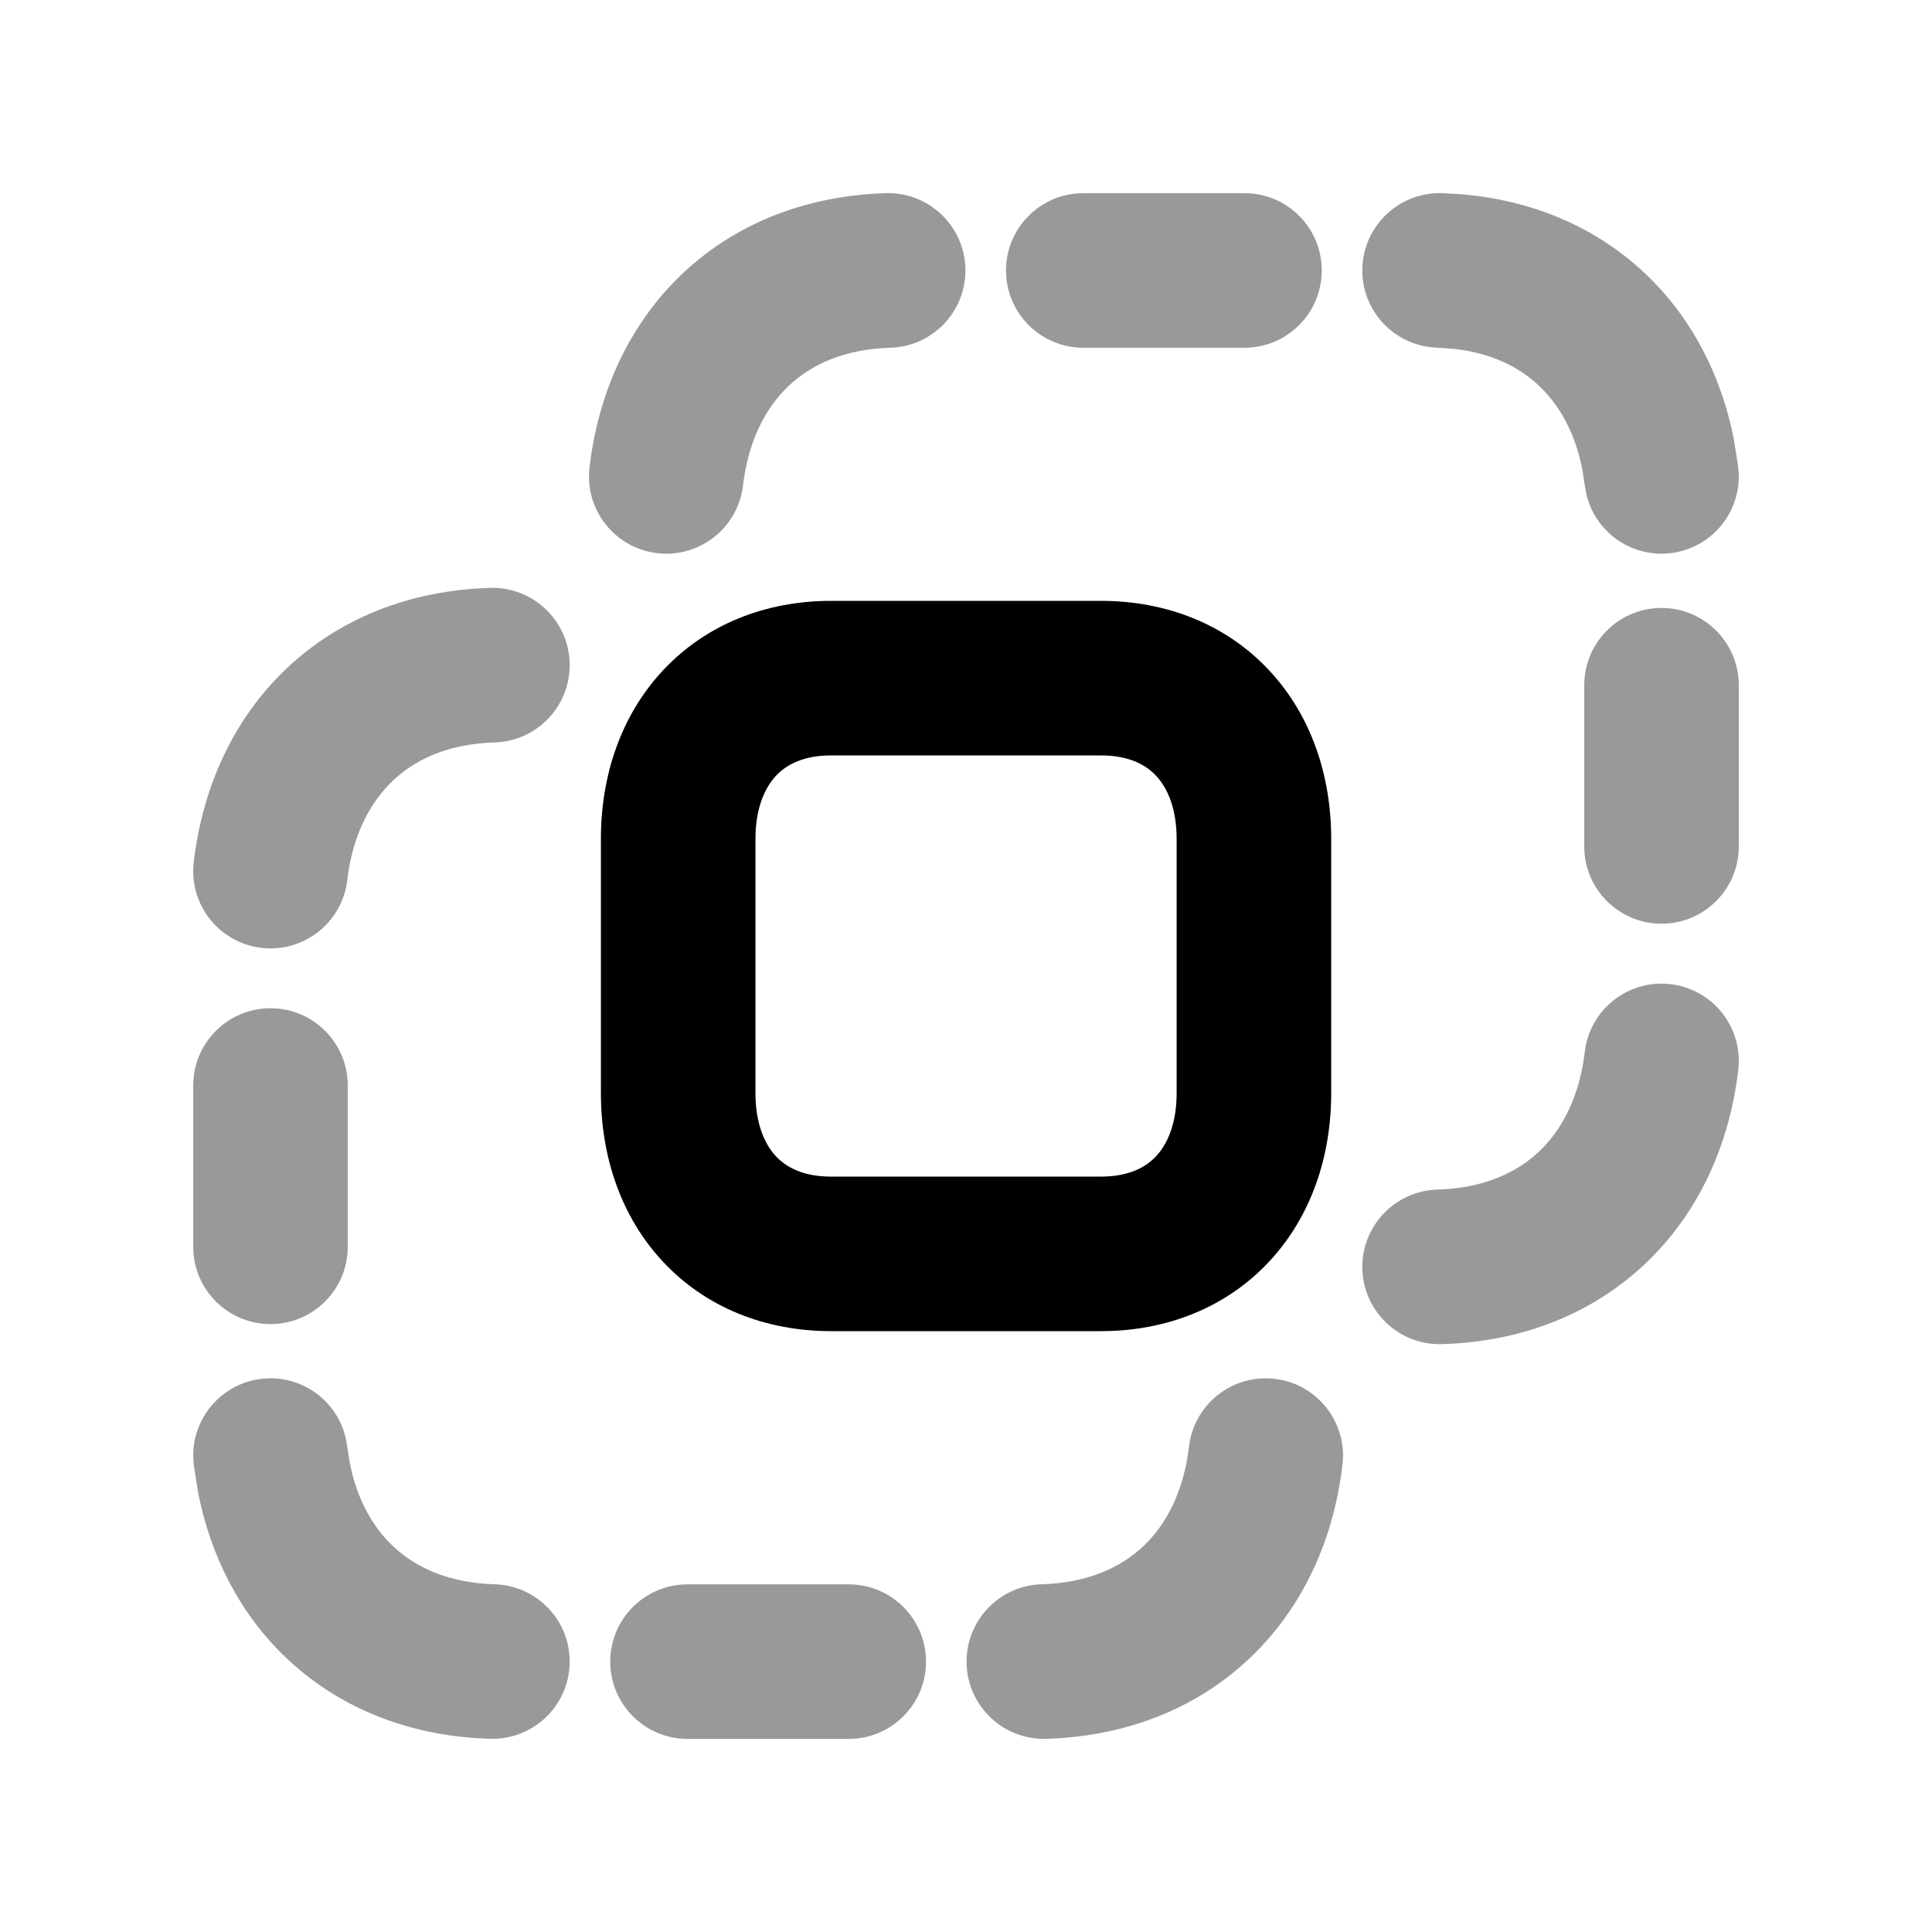 <svg width="80" height="80" viewBox="0 0 80 80" fill="none" xmlns="http://www.w3.org/2000/svg">
<path opacity="0.4" d="M8.001 51.627V44.949C8.001 43.181 9.433 41.749 11.201 41.749C12.968 41.749 14.4 43.181 14.4 44.949V51.627C14.4 53.394 12.968 54.827 11.201 54.827C9.433 54.827 8.001 53.394 8.001 51.627Z" fill="black"/>
<path opacity="0.4" d="M20.294 24.343C22.061 24.291 23.536 25.682 23.588 27.449C23.64 29.215 22.248 30.691 20.482 30.743C18.592 30.798 17.217 31.427 16.269 32.324C15.31 33.233 14.596 34.603 14.379 36.446C14.171 38.2 12.581 39.456 10.825 39.249C9.07 39.042 7.815 37.451 8.022 35.696C8.39 32.575 9.676 29.756 11.866 27.68C14.068 25.594 16.993 24.44 20.294 24.343Z" fill="black"/>
<path opacity="0.4" d="M35.144 65.605C36.911 65.605 38.344 67.037 38.344 68.805C38.344 70.572 36.911 72.005 35.144 72.005H28.469C26.702 72.005 25.269 70.572 25.269 68.805C25.269 67.037 26.702 65.605 28.469 65.605H35.144Z" fill="black"/>
<path opacity="0.4" d="M52.787 57.095C54.542 57.302 55.798 58.893 55.59 60.648C55.222 63.768 53.937 66.588 51.747 68.664C49.545 70.75 46.62 71.904 43.319 72.001C41.552 72.053 40.077 70.662 40.025 68.895C39.973 67.129 41.365 65.653 43.131 65.601C45.022 65.546 46.399 64.918 47.347 64.02C48.306 63.111 49.017 61.741 49.234 59.898C49.441 58.143 51.032 56.889 52.787 57.095Z" fill="black"/>
<path opacity="0.4" d="M10.825 57.095C12.471 56.901 13.971 57.993 14.322 59.576L14.379 59.898L14.482 60.567C14.777 62.076 15.43 63.224 16.269 64.02C17.216 64.917 18.592 65.546 20.482 65.601C22.248 65.653 23.64 67.129 23.588 68.895C23.539 70.551 22.24 71.875 20.622 71.992L20.294 72.001L19.678 71.97C16.629 71.756 13.93 70.62 11.866 68.664C9.95 66.848 8.726 64.462 8.204 61.804L8.022 60.648L8.001 60.32C7.975 58.699 9.181 57.289 10.825 57.095Z" fill="black"/>
<path opacity="0.4" d="M65.6 35.049V28.374C65.6 26.607 67.032 25.174 68.8 25.174C70.567 25.174 72 26.607 72 28.374V35.049C72 36.816 70.567 38.249 68.8 38.249C67.032 38.249 65.6 36.816 65.6 35.049Z" fill="black"/>
<path opacity="0.4" d="M69.175 40.752C70.93 40.959 72.185 42.55 71.978 44.305C71.61 47.425 70.324 50.245 68.134 52.32C65.933 54.407 63.008 55.561 59.706 55.658C57.94 55.71 56.464 54.318 56.412 52.552C56.361 50.785 57.752 49.31 59.519 49.258C61.41 49.202 62.787 48.575 63.734 47.677C64.694 46.767 65.404 45.398 65.622 43.555C65.829 41.8 67.42 40.545 69.175 40.752Z" fill="black"/>
<path opacity="0.4" d="M51.531 7.999C53.299 7.999 54.731 9.432 54.731 11.199C54.731 12.966 53.299 14.399 51.531 14.399H44.856C43.089 14.399 41.657 12.966 41.657 11.199C41.657 9.432 43.089 7.999 44.856 7.999H51.531Z" fill="black"/>
<path opacity="0.4" d="M36.681 7.999C38.448 7.947 39.923 9.339 39.975 11.105C40.027 12.872 38.635 14.347 36.869 14.399C34.979 14.455 33.604 15.083 32.656 15.98C31.697 16.89 30.983 18.259 30.766 20.102C30.559 21.857 28.968 23.112 27.213 22.905C25.458 22.698 24.203 21.107 24.41 19.352C24.778 16.232 26.064 13.412 28.253 11.337C30.455 9.25 33.38 8.096 36.681 7.999Z" fill="black"/>
<path opacity="0.4" d="M60.322 8.03C63.371 8.245 66.07 9.381 68.134 11.337C70.05 13.153 71.274 15.538 71.797 18.196L71.978 19.352L72 19.68C72.025 21.301 70.82 22.711 69.175 22.905C67.529 23.099 66.029 22.007 65.678 20.424L65.622 20.102L65.519 19.433C65.223 17.924 64.574 16.776 63.734 15.98C62.905 15.194 61.746 14.616 60.203 14.446L59.519 14.399L59.191 14.371C57.583 14.159 56.364 12.761 56.412 11.105C56.464 9.339 57.94 7.947 59.706 7.999L60.322 8.03Z" fill="black"/>
<path d="M48.722 34.736C48.722 33.447 48.326 32.611 47.875 32.127C47.448 31.669 46.746 31.28 45.584 31.28H34.416C33.263 31.28 32.558 31.666 32.128 32.127C31.676 32.613 31.282 33.451 31.282 34.736V45.264C31.282 46.552 31.675 47.389 32.125 47.874C32.552 48.332 33.255 48.721 34.416 48.721H45.584C46.745 48.721 47.447 48.332 47.875 47.874C48.326 47.389 48.722 46.551 48.722 45.264V34.736ZM55.122 45.264C55.122 47.874 54.299 50.364 52.559 52.233C50.795 54.128 48.328 55.12 45.584 55.12H34.416C31.672 55.12 29.205 54.128 27.441 52.233C25.702 50.364 24.882 47.873 24.882 45.264V34.736C24.882 32.122 25.707 29.632 27.447 27.765C29.211 25.872 31.677 24.88 34.416 24.88H45.584C48.327 24.88 50.794 25.87 52.559 27.765C54.3 29.633 55.122 32.125 55.122 34.736V45.264Z" fill="black"/>
</svg>
